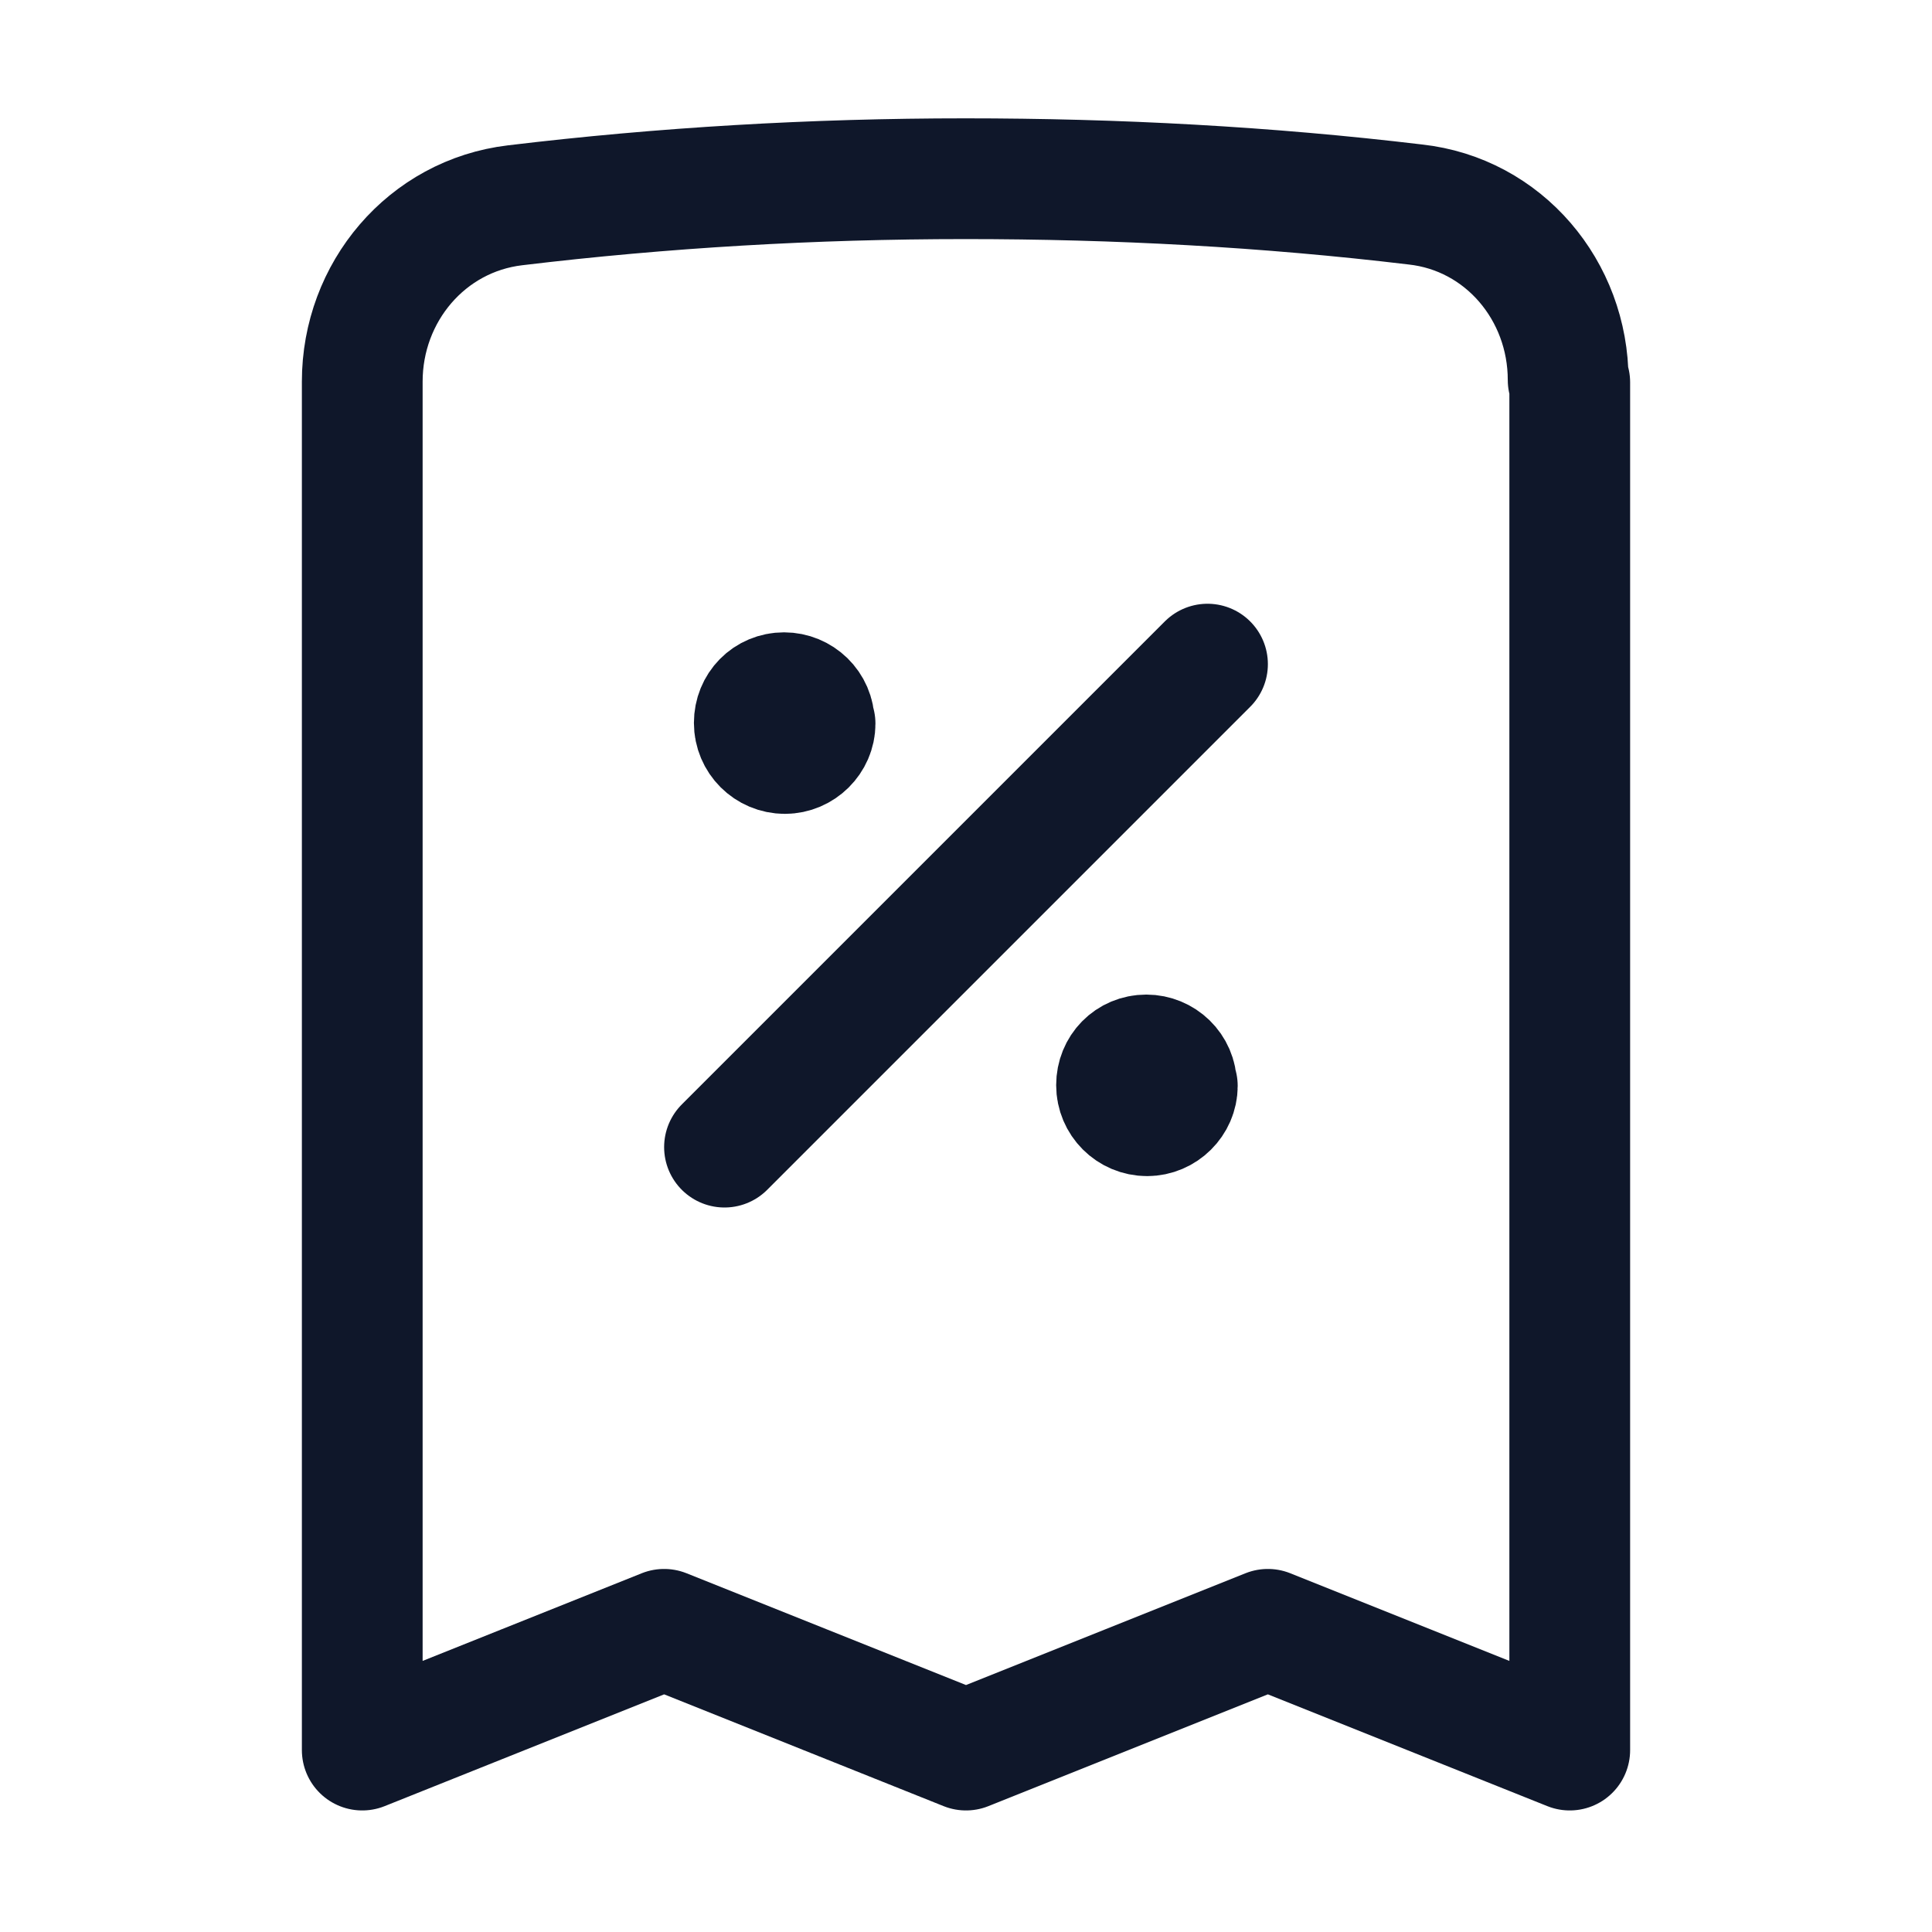 <svg viewBox="0 0 24 24" xmlns="http://www.w3.org/2000/svg"><path fill="none" stroke="#0F172A" stroke-linecap="round" stroke-linejoin="round" stroke-width="1.5" d="M9 14.25l6-6m4.5-3.5v16.99l-3.75-1.5 -3.75 1.5 -3.75-1.5 -3.75 1.5v-17c0-1.11.8-2.06 1.9-2.19 1.83-.22 3.7-.33 5.59-.33 1.89 0 3.75.1 5.59.32 1.1.12 1.9 1.07 1.9 2.18ZM9.75 8.99h0v0h-.01v-.01Zm.375 0c0 .2-.17.37-.375.37 -.21 0-.38-.17-.38-.38s.16-.375.37-.375c.2 0 .375.16.375.375Zm4.125 4.5h0v0h-.01v-.01Zm.375 0c0 .2-.17.37-.375.37 -.21 0-.38-.17-.38-.38s.16-.375.37-.375c.2 0 .375.16.375.375Z"/></svg>